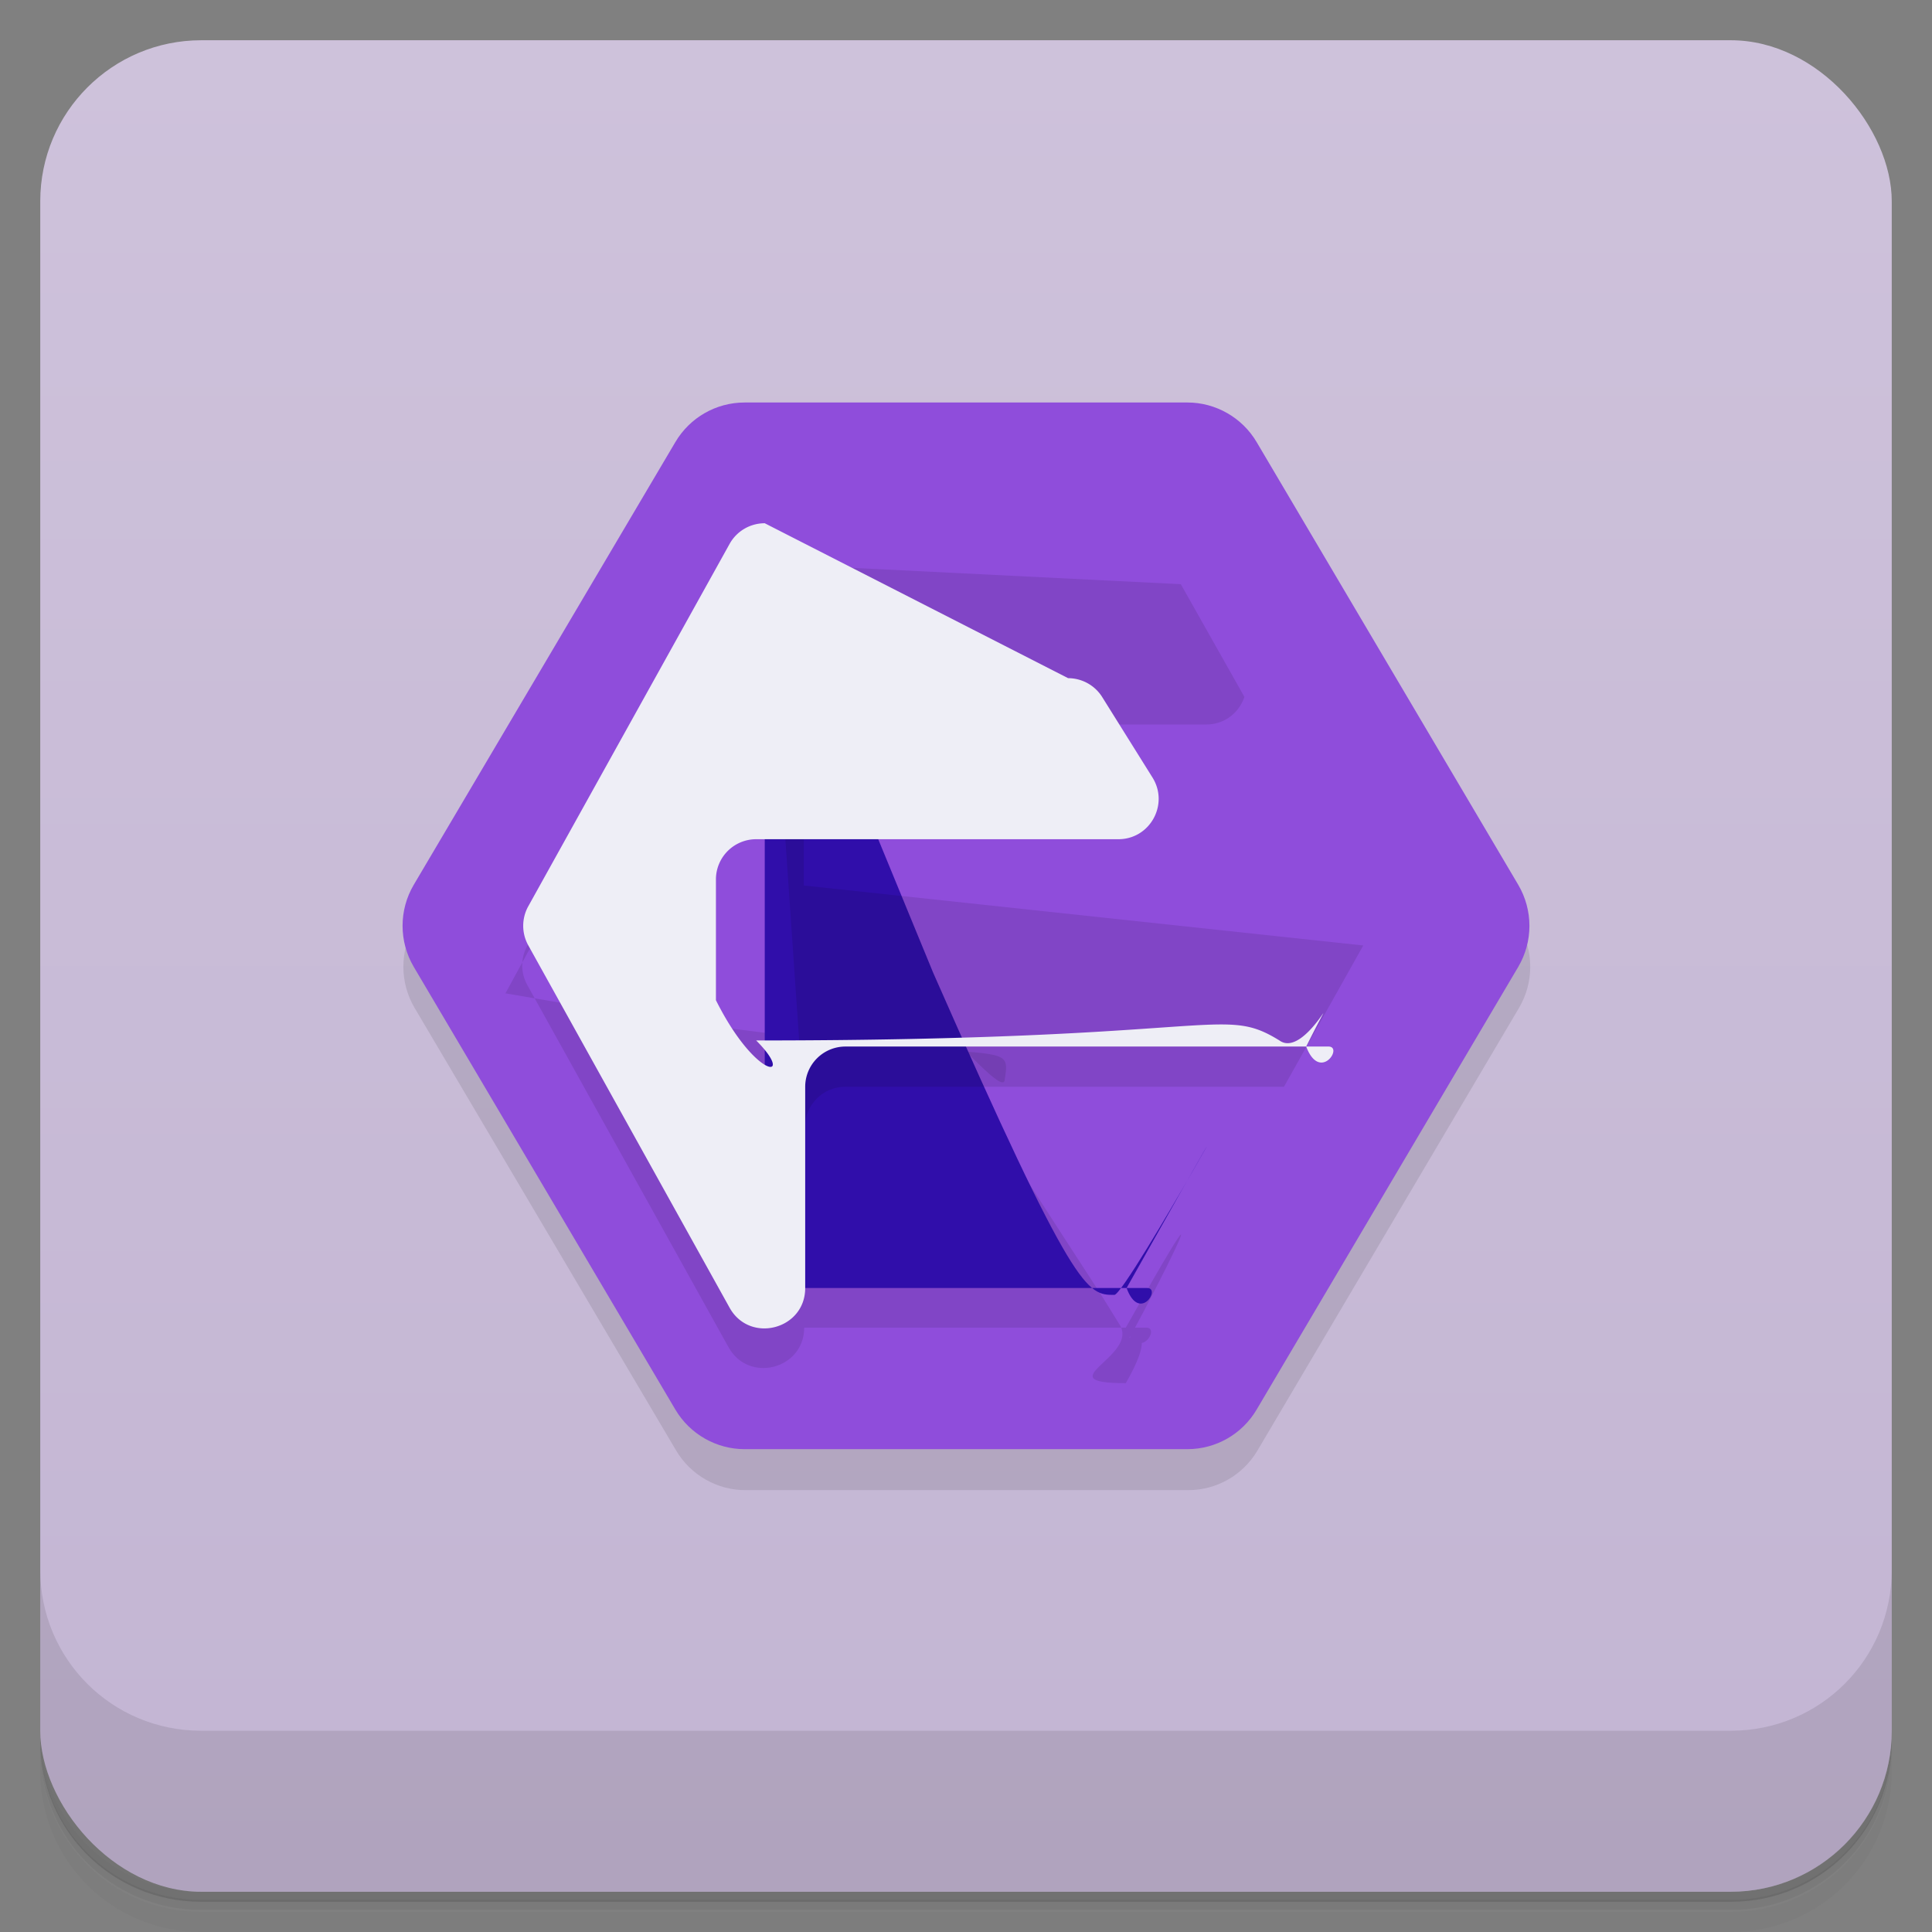 <svg version="1.1" viewBox="0 0 48 48" xmlns="http://www.w3.org/2000/svg">
 <rect x="0" y="0" width="48" height="48" fill="#808080" stroke="none"/>
 <defs>
  <linearGradient id="bg" x2="0" y1="1" y2="47" gradientUnits="userSpaceOnUse">
   <stop style="stop-color:#cec2db" offset="0"/>
   <stop style="stop-color:#c3b5d3" offset="1"/>
  </linearGradient>
 </defs>
 <path d="m1 43v.25c0 2.22 1.78 4 4 4h38c2.22 0 4-1.78 4-4v-.25c0 2.22-1.78 4-4 4h-38c-2.22 0-4-1.78-4-4zm0 .5v.5c0 2.22 1.78 4 4 4h38c2.22 0 4-1.78 4-4v-.5c0 2.22-1.78 4-4 4h-38c-2.22 0-4-1.78-4-4z" style="opacity:.02"/>
 <path d="m1 43.2v.25c0 2.22 1.78 4 4 4h38c2.22 0 4-1.78 4-4v-.25c0 2.22-1.78 4-4 4h-38c-2.22 0-4-1.78-4-4z" style="opacity:.05"/>
 <path d="m1 43v.25c0 2.22 1.78 4 4 4h38c2.22 0 4-1.78 4-4v-.25c0 2.22-1.78 4-4 4h-38c-2.22 0-4-1.78-4-4z" style="opacity:.1"/>
 <rect x="1" y="1" width="46" height="46" rx="4" style="fill:url(#bg)"/>
 <path d="m1 39v4c0 2.22 1.78 4 4 4h38c2.22 0 4-1.78 4-4v-4c0 2.22-1.78 4-4 4h-38c-2.22 0-4-1.78-4-4z" style="opacity:.1"/>
 <path d="m10.3 23c-.371.628-.371 1.41 0 2.04l6.5 11c.36.609 1.02.983 1.72.982h11c.708 0 1.36-.373 1.72-.982l6.5-11c.371-.628.371-1.41 0-2.04-.088-.42-27.4 0-27.4 0z" style="opacity:.1"/>
 <path d="m18.5 10c-.708-0-1.36.373-1.72.982l-6.5 11c-.371.628-.371 1.41 0 2.04l6.5 11c.36.609 1.02.983 1.72.982h11c.708 0 1.36-.373 1.72-.982l6.5-11c.371-.628.371-1.41 0-2.04l-6.5-11c-.36-.609-1.02-.983-1.72-.982z" style="fill:#8f4ddb"/>
 <path d="m18.1 14.5-5 9c-.168.302-.168.669 0 .971l5 9c.501.904 1.88.547 1.88-.486h8.5c.361-2e-4.694-.195.871-.51l3.09-5.49h.541c.379 3e-5.725-.214.895-.553l1-2c.332-.665-.151-1.45-.895-1.45 0 0-3.35-5.22-3.36-5.23.359-.302.489-.845.207-1.3 0 0-12.4-2.17-12.7-1.96z" style="opacity:.1"/>
 <path d="m19 14v18h9.5c.361-2e-4.694-.195.871-.51l4.5-8c.171-.304.171-.676 0-.98l-4.5-8z" style="fill:#300eaa"/>
 <path d="m19 14c.05-.142 1 14 1 14 0-.552.448-1 1-1h10.9l1.97-3.51-13.9-1.49v-3c0-.552.448-1 1-1h9c.463-0.0.819-.302.947-.686l-1.58-2.8z" style="opacity:.1"/>
 <path d="m19 13c-.364-3e-5-.699.197-.875.516l-5 9c-.168.302-.168.669 0 .971l5 9c.501.904 1.88.547 1.88-.486v-5a1 1 0 011-1h12c.379 3e-5.725-.214.895-.553l1-2c.332-.665-.151-1.45-.895-1.45h-13a1 1 0 01-1-1v-3a1 1 0 011-1h9c.785-.001 1.26-.864.848-1.53l-1.25-2c-.183-.293-.503-.47-.848-.471z" style="fill:#eeeef6"/>
</svg>
